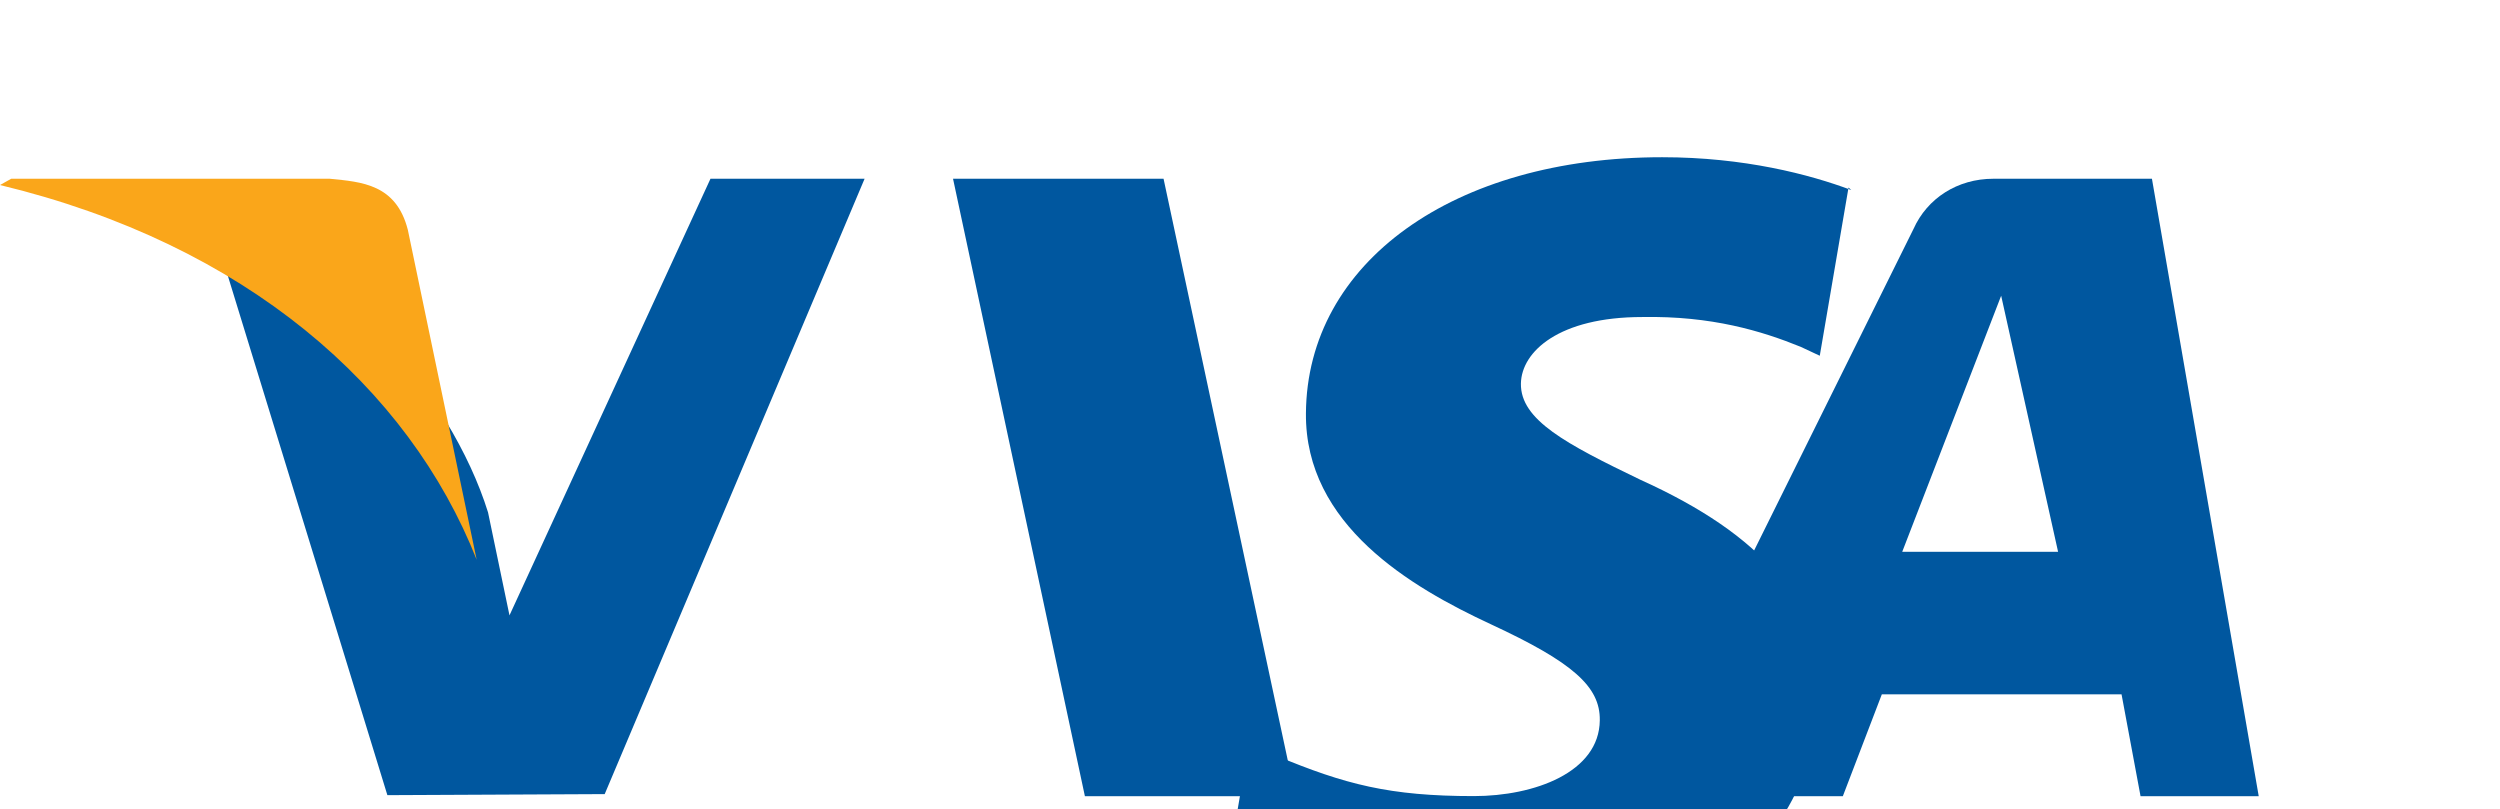 <svg xmlns="http://www.w3.org/2000/svg" viewBox="0 0 1000.046 323.653">
  <path fill="#00579F" d="M433.98 318.498l-52.75-246.994h84.214l52.752 246.994z"/>
  <path fill="#00579F" d="M740.547 76.019c-16.706-6.272-42.908-13.125-75.645-13.125-83.377 0-142.084 42.088-142.504 102.429-.421 44.625 41.943 69.517 73.932 84.371 32.738 15.19 43.826 24.906 43.617 38.451-.209 20.801-26.157 30.308-50.385 30.308-33.644 0-51.505-4.655-79.147-16.18l-10.814-4.864-11.764 68.675c19.595 8.576 55.838 16.016 93.452 16.391 88.241 0 145.636-41.685 146.267-106.194.421-35.322-22.348-62.213-71.376-84.371-29.746-14.349-47.995-23.927-47.786-38.451.209-12.881 15.343-26.64 48.503-26.64 27.745-.525 47.891 5.602 63.443 11.927l7.604 3.561 11.503-67.288"/>
  <path fill="#00579F" d="M834.857 318.498h68.675l-42.717-246.994h-63.443c-14.349 0-26.43 7.814-31.926 20.067l-112.492 226.927h84.214l15.604-40.76h95.885l7.604 40.76zm-73.932-97.774l39.576-102.429 22.768 102.429h-62.344z"/>
  <path fill="#00579F" d="M284.206 71.504L203.803 246.16l-8.576-41.181c-14.978-48.083-61.649-100.205-113.783-126.216l73.512 239.316 86.93-.421L345.855 71.504z"/>
  <path fill="#FAA61A" d="M131.92 71.504H4.481L0 74.016c98.384 23.717 163.518 81.059 190.677 149.898l-27.535-131.97c-4.655-18.329-18.539-19.175-31.222-20.44"/>
</svg> 